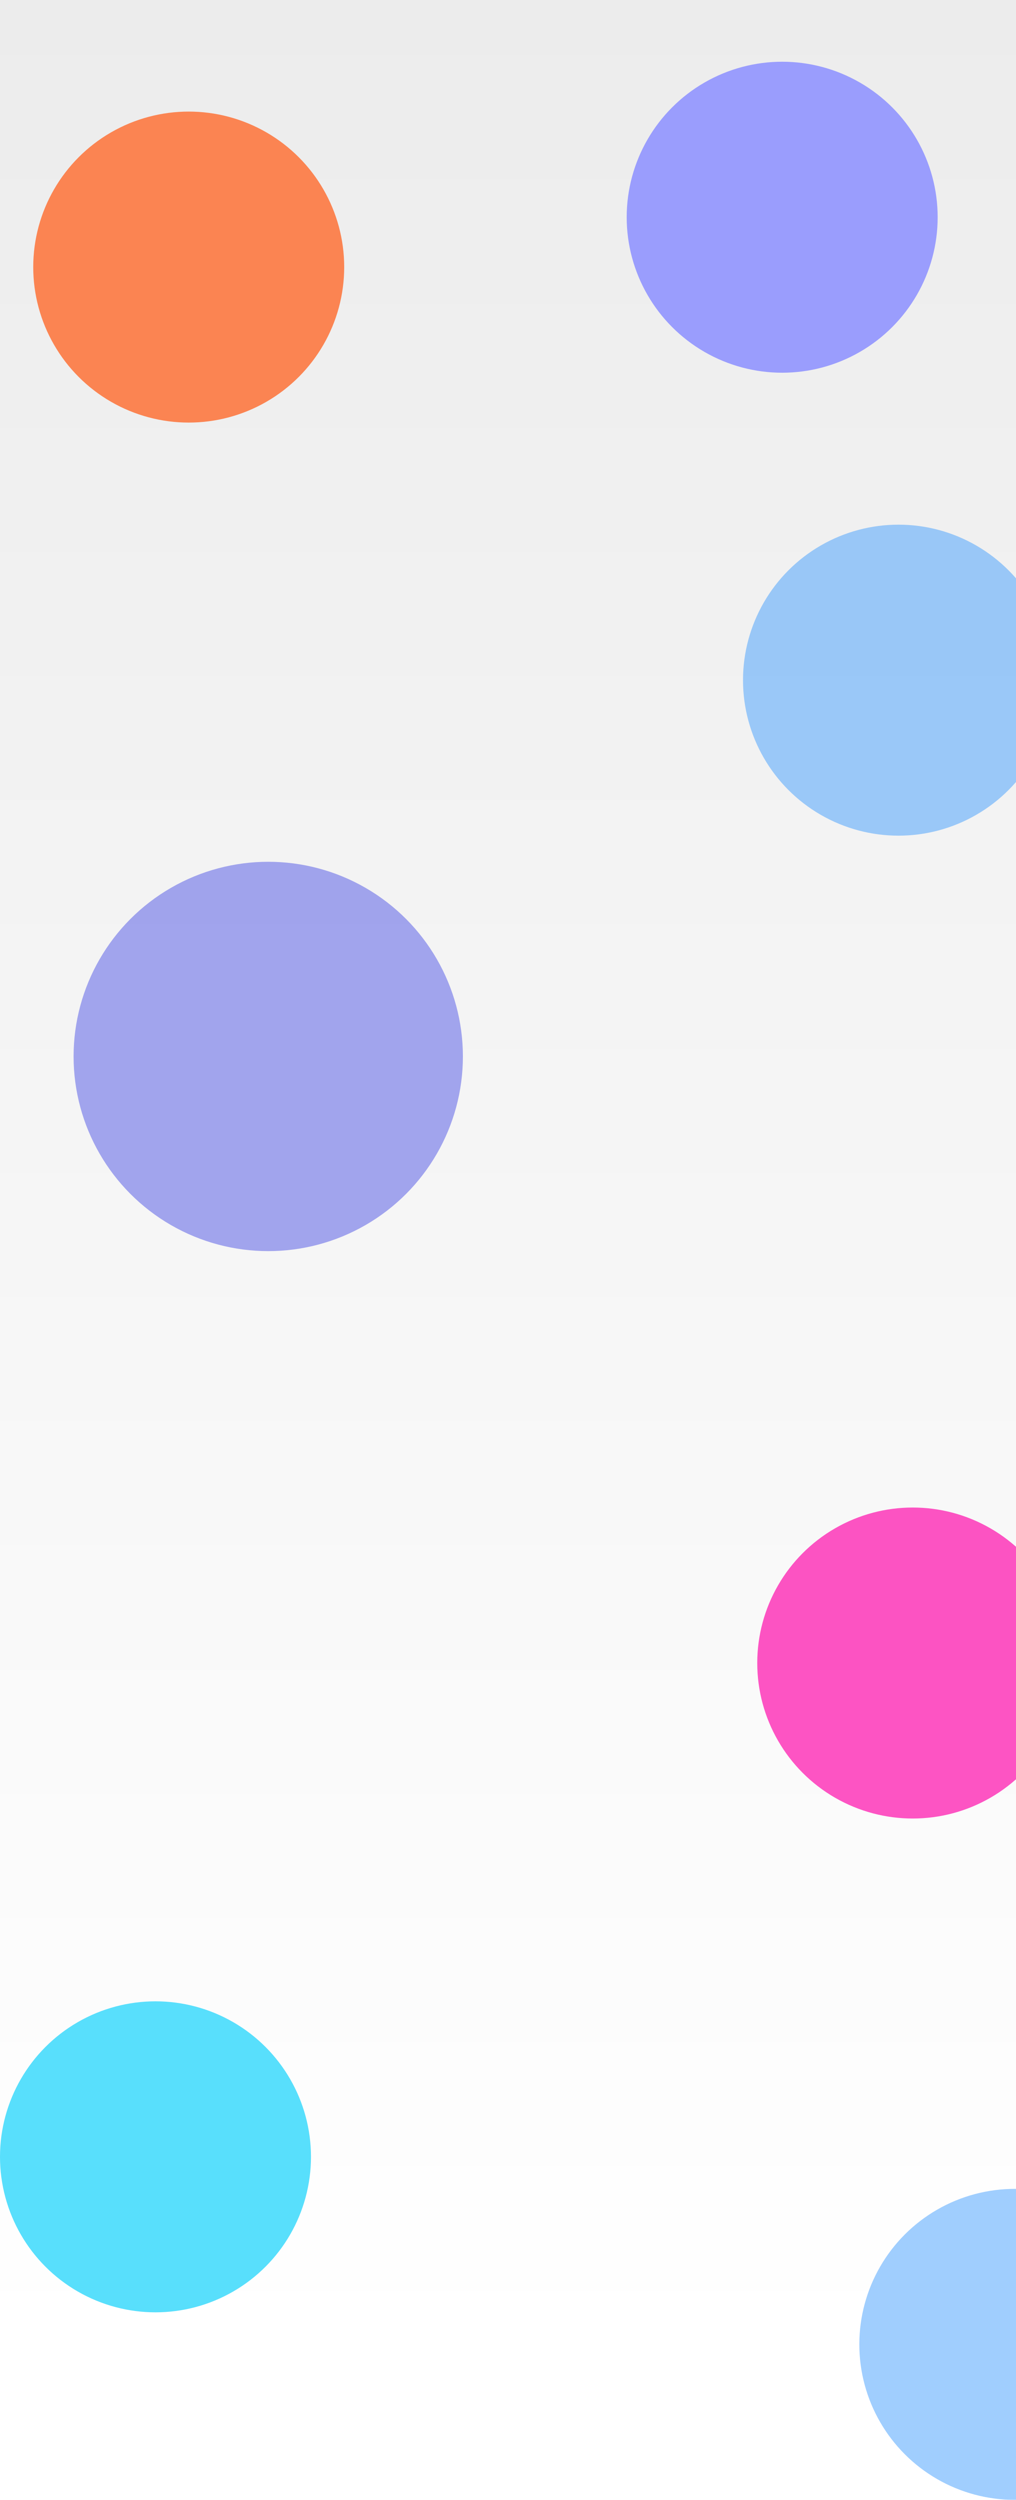 <svg width="428" height="1053" viewBox="0 0 428 1053" fill="none" xmlns="http://www.w3.org/2000/svg">
<g clip-path="url(#clip0_537_2)">
<rect width="428" height="1053" fill="white"/>
<rect y="-27" width="428" height="994" fill="url(#paint0_linear_537_2)"/>
<rect y="-3" width="428" height="994" fill="url(#paint1_linear_537_2)"/>
<g opacity="0.5" filter="url(#filter0_f_537_2)">
<circle cx="378.5" cy="286.5" r="65.5" fill="#419DFD"/>
</g>
<g opacity="0.7" filter="url(#filter1_f_537_2)">
<circle cx="113" cy="445" r="82" fill="#7D81EA"/>
</g>
<g opacity="0.9" filter="url(#filter2_f_537_2)">
<circle cx="329.5" cy="91.5" r="65.5" fill="#9195FF"/>
</g>
<g opacity="0.9" filter="url(#filter3_f_537_2)">
<circle cx="384.5" cy="700.5" r="65.5" fill="#FD41BD"/>
</g>
<g opacity="0.9" filter="url(#filter4_f_537_2)">
<circle cx="79.5" cy="112.5" r="65.5" fill="#FD7941"/>
</g>
<g opacity="0.9" filter="url(#filter5_f_537_2)">
<circle cx="65.5" cy="908.5" r="65.5" fill="#46DBFC"/>
</g>
<g opacity="0.5" filter="url(#filter6_f_537_2)">
<circle cx="427.5" cy="987.5" r="65.5" fill="#419DFD"/>
</g>
</g>
<defs>
<filter id="filter0_f_537_2" x="59" y="-33" width="639" height="639" filterUnits="userSpaceOnUse" color-interpolation-filters="sRGB">
<feFlood flood-opacity="0" result="BackgroundImageFix"/>
<feBlend mode="normal" in="SourceGraphic" in2="BackgroundImageFix" result="shape"/>
<feGaussianBlur stdDeviation="127" result="effect1_foregroundBlur_537_2"/>
</filter>
<filter id="filter1_f_537_2" x="-163" y="169" width="552" height="552" filterUnits="userSpaceOnUse" color-interpolation-filters="sRGB">
<feFlood flood-opacity="0" result="BackgroundImageFix"/>
<feBlend mode="normal" in="SourceGraphic" in2="BackgroundImageFix" result="shape"/>
<feGaussianBlur stdDeviation="97" result="effect1_foregroundBlur_537_2"/>
</filter>
<filter id="filter2_f_537_2" x="10" y="-228" width="639" height="639" filterUnits="userSpaceOnUse" color-interpolation-filters="sRGB">
<feFlood flood-opacity="0" result="BackgroundImageFix"/>
<feBlend mode="normal" in="SourceGraphic" in2="BackgroundImageFix" result="shape"/>
<feGaussianBlur stdDeviation="127" result="effect1_foregroundBlur_537_2"/>
</filter>
<filter id="filter3_f_537_2" x="65" y="381" width="639" height="639" filterUnits="userSpaceOnUse" color-interpolation-filters="sRGB">
<feFlood flood-opacity="0" result="BackgroundImageFix"/>
<feBlend mode="normal" in="SourceGraphic" in2="BackgroundImageFix" result="shape"/>
<feGaussianBlur stdDeviation="127" result="effect1_foregroundBlur_537_2"/>
</filter>
<filter id="filter4_f_537_2" x="-240" y="-207" width="639" height="639" filterUnits="userSpaceOnUse" color-interpolation-filters="sRGB">
<feFlood flood-opacity="0" result="BackgroundImageFix"/>
<feBlend mode="normal" in="SourceGraphic" in2="BackgroundImageFix" result="shape"/>
<feGaussianBlur stdDeviation="127" result="effect1_foregroundBlur_537_2"/>
</filter>
<filter id="filter5_f_537_2" x="-254" y="589" width="639" height="639" filterUnits="userSpaceOnUse" color-interpolation-filters="sRGB">
<feFlood flood-opacity="0" result="BackgroundImageFix"/>
<feBlend mode="normal" in="SourceGraphic" in2="BackgroundImageFix" result="shape"/>
<feGaussianBlur stdDeviation="127" result="effect1_foregroundBlur_537_2"/>
</filter>
<filter id="filter6_f_537_2" x="108" y="668" width="639" height="639" filterUnits="userSpaceOnUse" color-interpolation-filters="sRGB">
<feFlood flood-opacity="0" result="BackgroundImageFix"/>
<feBlend mode="normal" in="SourceGraphic" in2="BackgroundImageFix" result="shape"/>
<feGaussianBlur stdDeviation="127" result="effect1_foregroundBlur_537_2"/>
</filter>
<linearGradient id="paint0_linear_537_2" x1="214" y1="-27" x2="214" y2="967" gradientUnits="userSpaceOnUse">
<stop stop-color="#ECECEC"/>
<stop offset="1" stop-color="white"/>
</linearGradient>
<linearGradient id="paint1_linear_537_2" x1="214" y1="-3" x2="214" y2="991" gradientUnits="userSpaceOnUse">
<stop stop-color="#ECECEC"/>
<stop offset="1" stop-color="white"/>
</linearGradient>
<clipPath id="clip0_537_2">
<rect width="428" height="1053" fill="white"/>
</clipPath>
</defs>
</svg>
